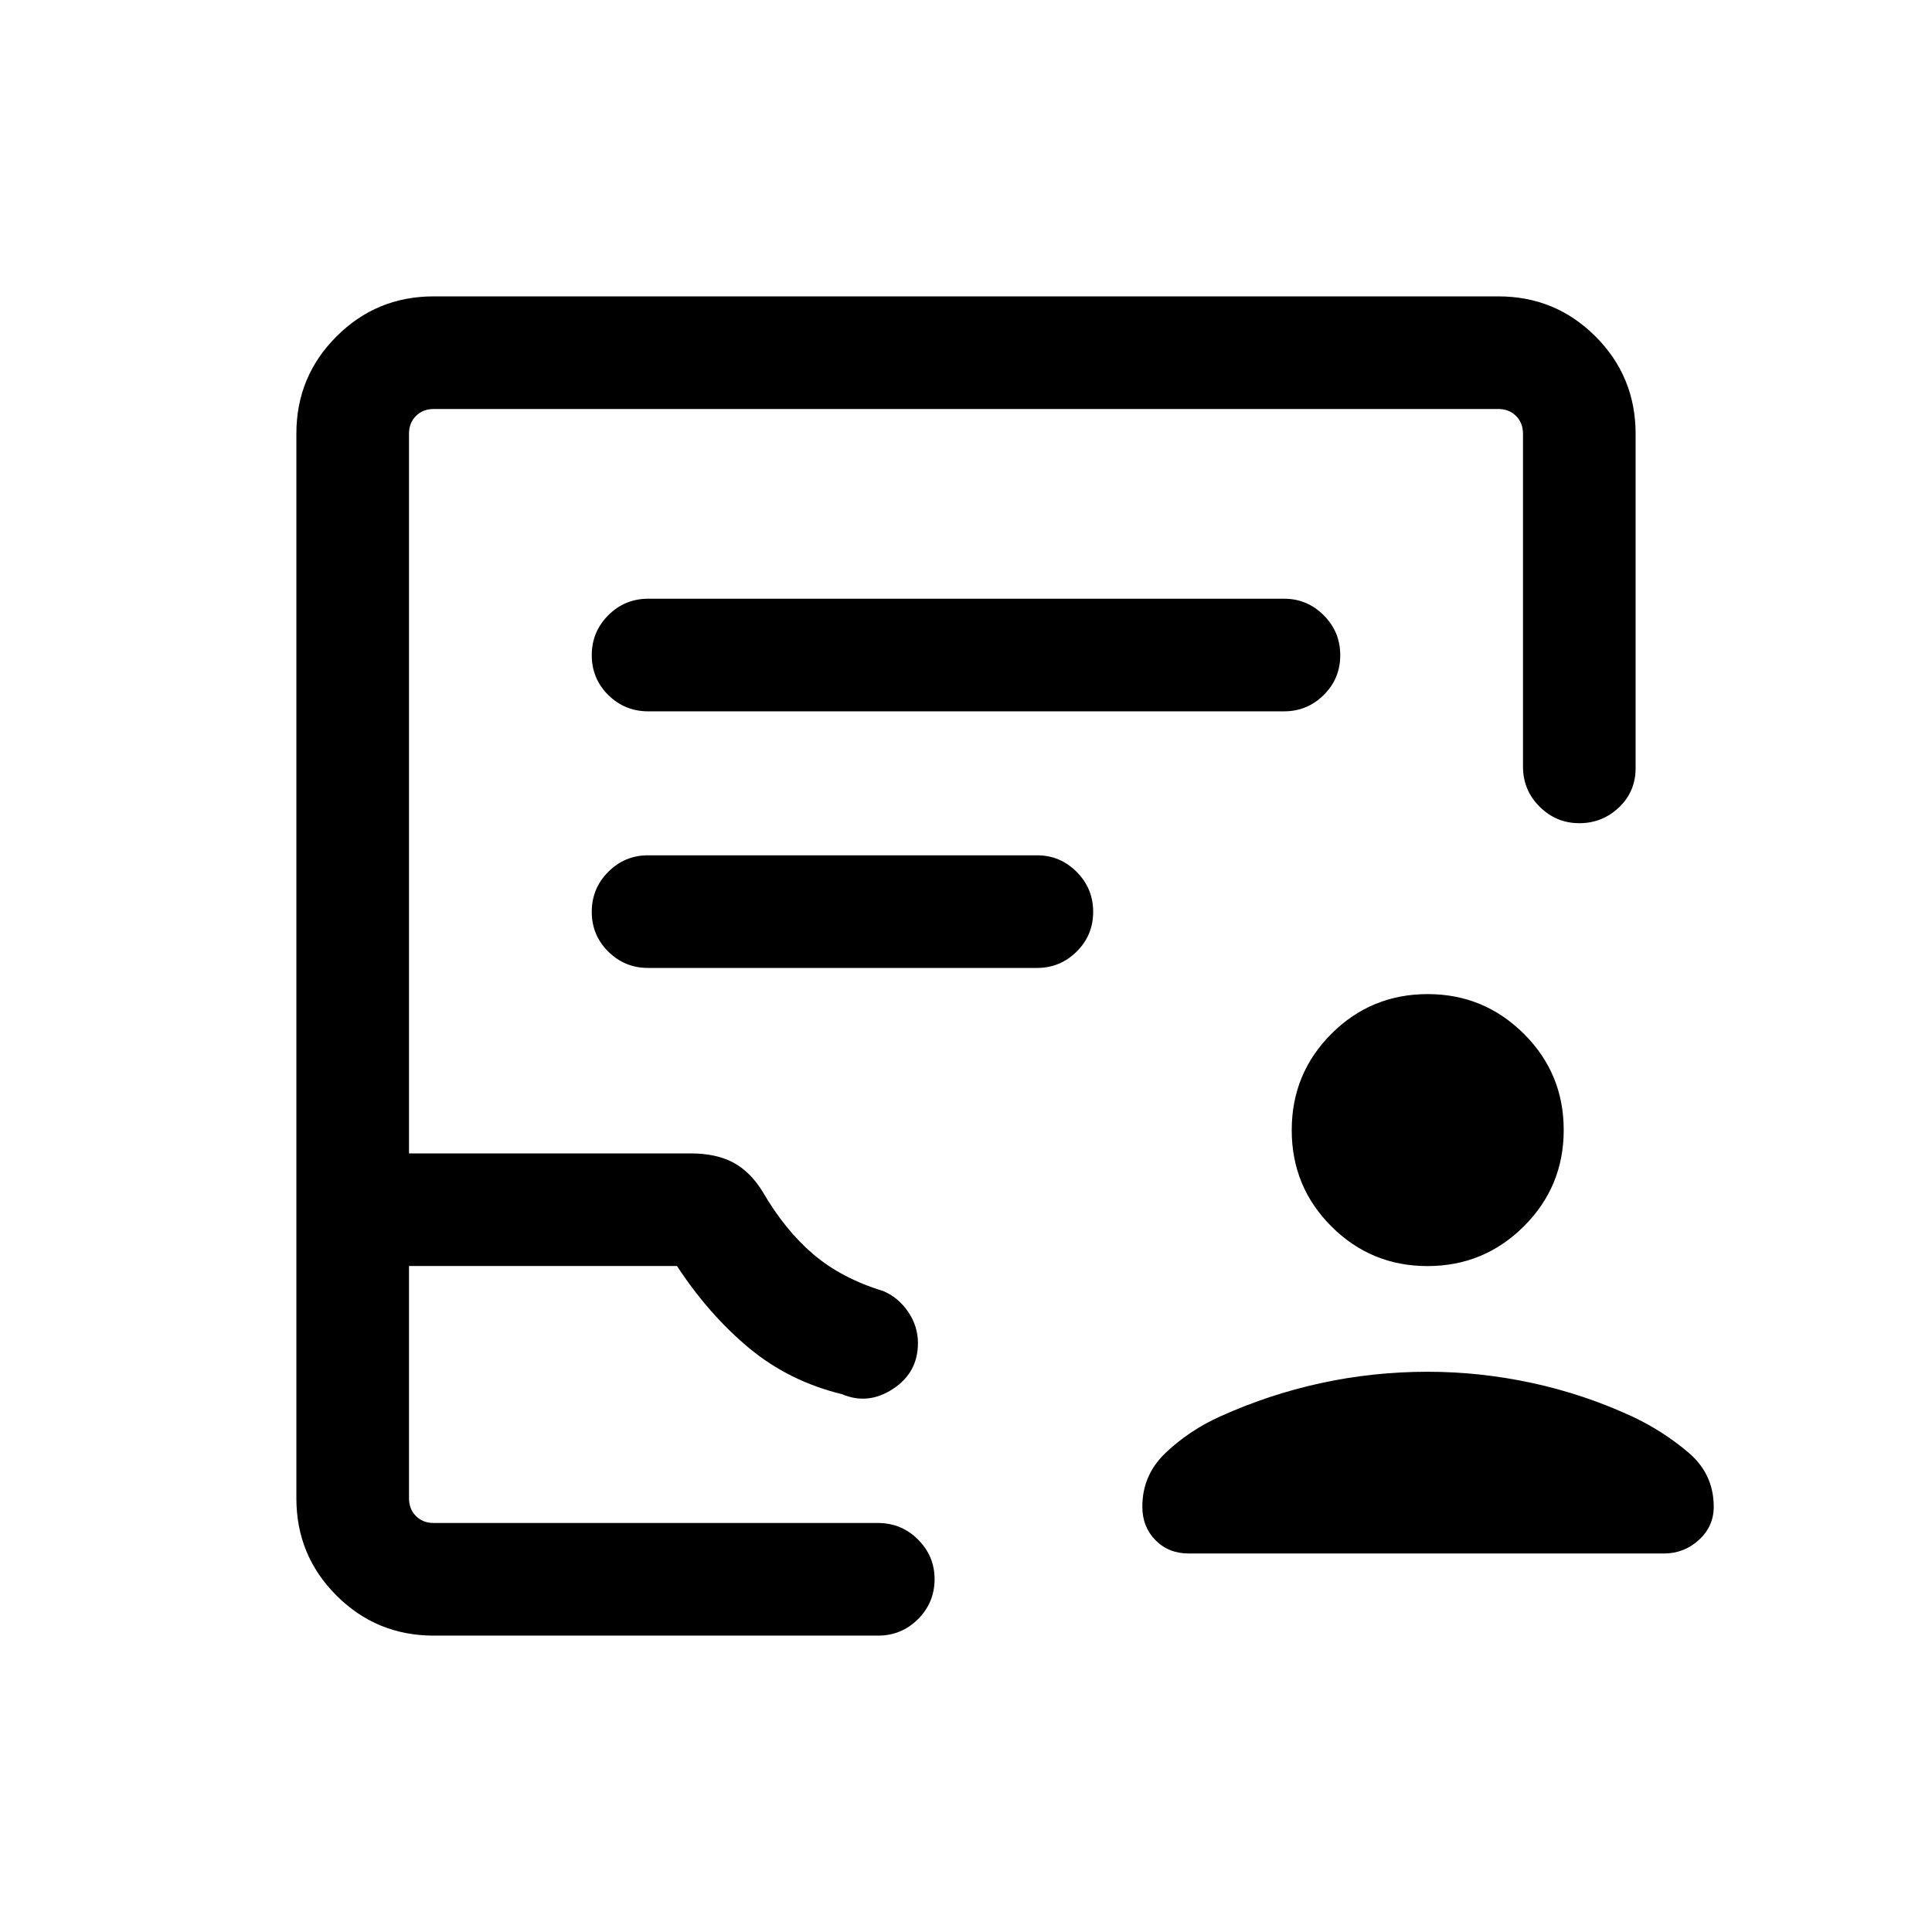 <svg xmlns="http://www.w3.org/2000/svg" height="24" viewBox="0 -960 960 960" width="24"><path d="M709.33-330.89q-28.02 0-47.75-19.7t-19.73-47.84q0-28.14 19.71-47.87 19.71-19.74 47.86-19.74 27.92 0 47.75 19.7Q777-426.63 777-398.49t-19.83 47.87q-19.83 19.73-47.84 19.73Zm.07 52.51q26.01 0 51.79 5.55 25.77 5.56 49.85 16.68 15.23 7.15 27.86 17.84 12.64 10.69 12.64 27.01 0 9.76-7.38 16.49-7.38 6.73-17.35 6.73H590.65q-9.99 0-16.51-6.62-6.52-6.61-6.52-16.64 0-15.85 11.73-26.91t26.88-17.9q24.35-11 50.26-16.62 25.92-5.61 52.91-5.61ZM215.53-147.27q-28.43 0-48.34-19.92-19.92-19.91-19.92-48.26v-529.1q0-28.35 19.92-48.26 19.91-19.92 48.26-19.92h529.1q28.35 0 48.26 19.92 19.92 19.91 19.92 48.42v166.05q0 11.65-8.25 19.51-8.26 7.87-19.73 7.87t-19.73-8.21q-8.25-8.21-8.25-19.87v-165.42q0-5.39-3.46-8.85t-8.85-3.46H215.54q-5.39 0-8.85 3.46t-3.46 8.85v357.58h140.02q12.59 0 21.11 4.55 8.52 4.56 14.64 14.56 10.99 18.91 25 30.9 14 11.99 34.93 18.41 7.49 3.19 12.34 10.32 4.85 7.13 4.85 15.53 0 14.6-12.39 22.74-12.38 8.14-25.31 2.64-26.3-6.39-46.25-22.96-19.94-16.58-35.78-40.73H203.23v115.38q0 5.39 3.46 8.85t8.85 3.46h220.77q11.65 0 19.86 8.23 8.22 8.22 8.22 19.65 0 11.66-8.22 19.87-8.21 8.21-19.86 8.21H215.53Zm.01-55.96H203.23 464.39 215.54Zm106.58-403.31h315.96q11.43 0 19.66-8.11 8.22-8.12 8.22-19.77 0-11.66-8.22-19.87-8.23-8.21-19.66-8.21H322.12q-11.66 0-19.87 8.21t-8.21 19.87q0 11.65 8.21 19.77 8.21 8.11 19.87 8.11Zm-.16 127.5h193.43q11.35 0 19.58-8.11 8.22-8.12 8.22-19.77 0-11.66-8.22-19.87-8.23-8.21-19.58-8.21H321.96q-11.5 0-19.71 8.21t-8.21 19.87q0 11.65 8.21 19.77 8.21 8.11 19.71 8.11Z"/></svg>